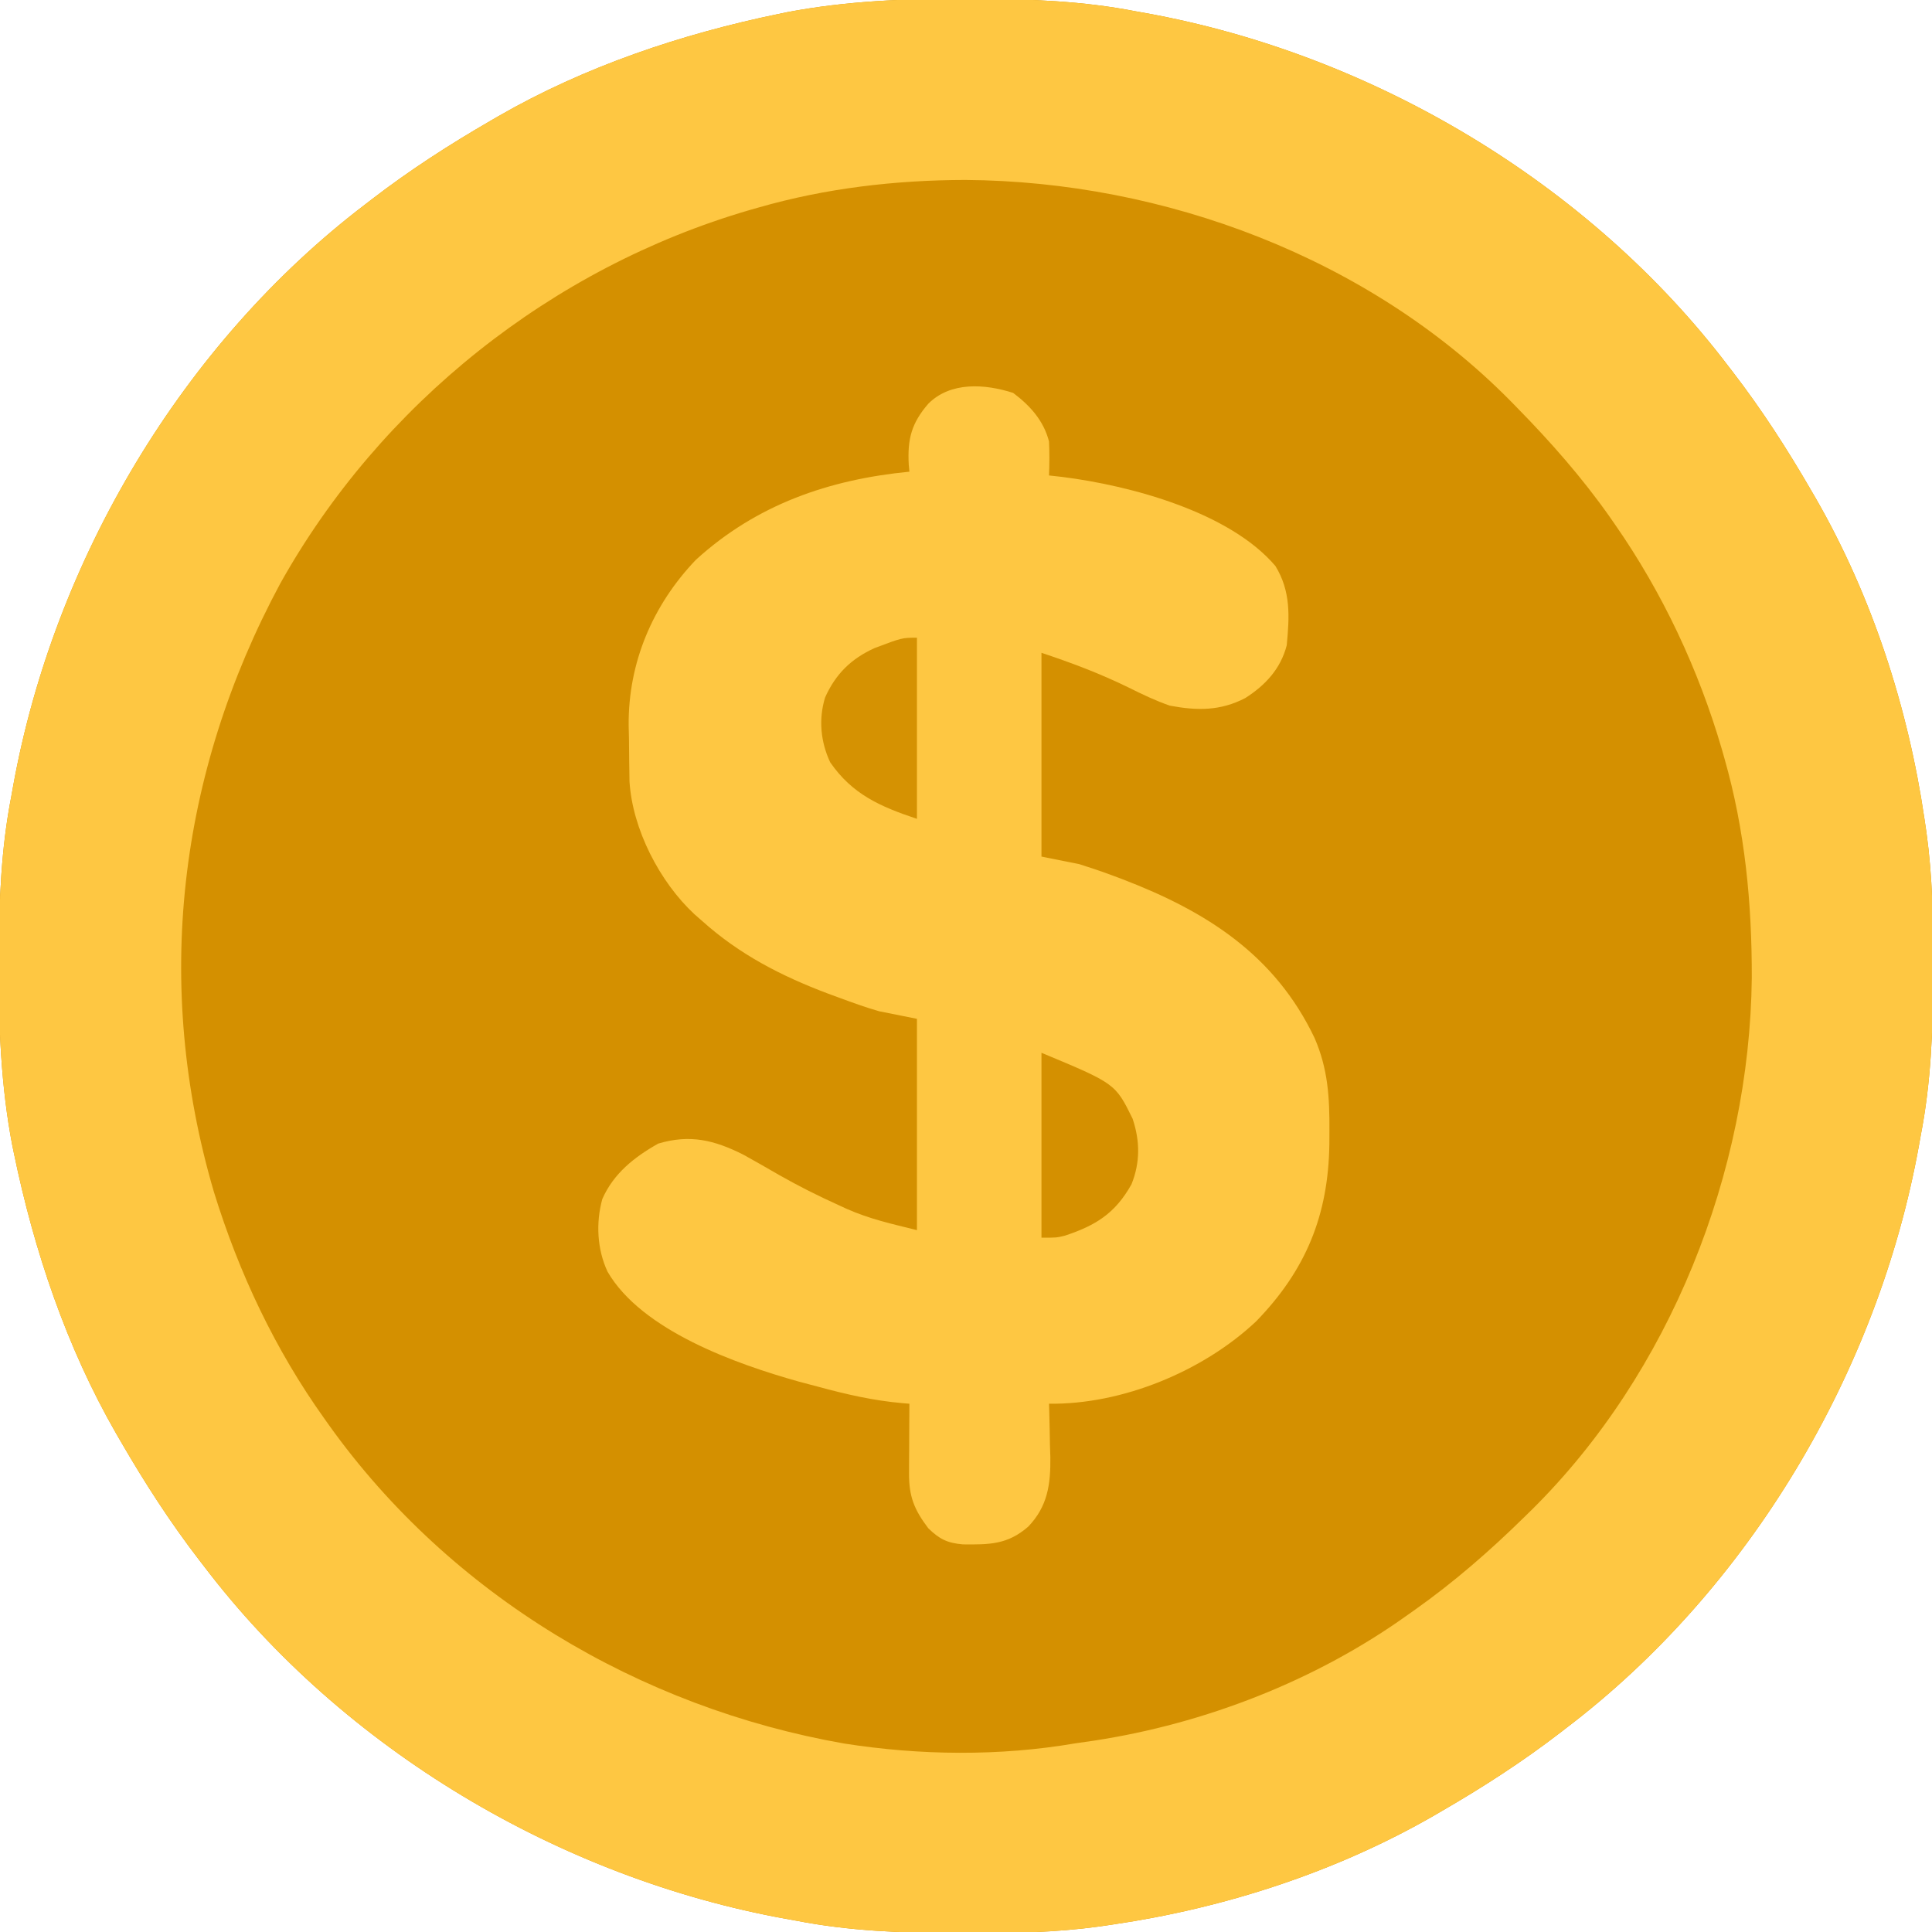 <?xml version="1.0" encoding="UTF-8"?>
<svg version="1.1" xmlns="http://www.w3.org/2000/svg" width="512" height="512">
<path d="M0 0 C1.451 0.003 1.451 0.003 2.931 0.006 C17.264 0.051 31.21 0.56 45.312 3.312 C46.658 3.554 46.658 3.554 48.031 3.8 C107.841 14.623 165.355 48.681 202.312 97.312 C202.729 97.853 203.146 98.393 203.575 98.95 C211.258 108.945 218.001 119.405 224.312 130.312 C224.707 130.99 225.101 131.667 225.507 132.365 C240.415 158.284 249.974 187.776 254.312 217.312 C254.49 218.517 254.667 219.722 254.85 220.963 C256.449 232.62 256.671 244.184 256.625 255.938 C256.622 257.392 256.622 257.392 256.619 258.877 C256.574 273.228 256.069 287.192 253.312 301.312 C253.152 302.21 252.991 303.107 252.825 304.031 C242.002 363.841 207.944 421.355 159.312 458.312 C158.772 458.729 158.232 459.146 157.675 459.575 C147.68 467.258 137.22 474.001 126.312 480.312 C125.635 480.707 124.958 481.101 124.26 481.507 C98.341 496.415 68.849 505.974 39.312 510.312 C38.108 510.49 36.903 510.667 35.662 510.85 C24.005 512.449 12.441 512.671 0.688 512.625 C-0.767 512.622 -0.767 512.622 -2.252 512.619 C-16.603 512.574 -30.567 512.069 -44.688 509.312 C-45.585 509.152 -46.482 508.991 -47.406 508.825 C-107.216 498.002 -164.73 463.944 -201.688 415.312 C-202.104 414.772 -202.521 414.232 -202.95 413.675 C-210.633 403.68 -217.376 393.22 -223.688 382.312 C-224.082 381.635 -224.476 380.958 -224.882 380.26 C-238.065 357.342 -246.67 331.767 -252 305.938 C-252.147 305.227 -252.295 304.516 -252.447 303.784 C-255.432 288.141 -256.062 272.506 -256 256.625 C-255.998 255.658 -255.996 254.69 -255.994 253.694 C-255.949 239.361 -255.44 225.415 -252.688 211.312 C-252.446 209.967 -252.446 209.967 -252.2 208.594 C-241.377 148.784 -207.319 91.27 -158.688 54.312 C-158.147 53.896 -157.607 53.479 -157.05 53.05 C-147.055 45.367 -136.595 38.624 -125.688 32.312 C-125.01 31.918 -124.333 31.524 -123.635 31.118 C-100.717 17.935 -75.142 9.33 -49.312 4 C-48.602 3.853 -47.891 3.705 -47.159 3.553 C-31.516 0.568 -15.881 -0.062 0 0 Z " fill="#D49000" transform="translate(255.688,-0.312)"/>
<path d="M0 0 C1.451 0.003 1.451 0.003 2.931 0.006 C17.264 0.051 31.21 0.56 45.312 3.312 C46.658 3.554 46.658 3.554 48.031 3.8 C107.841 14.623 165.355 48.681 202.312 97.312 C202.729 97.853 203.146 98.393 203.575 98.95 C211.258 108.945 218.001 119.405 224.312 130.312 C224.707 130.99 225.101 131.667 225.507 132.365 C240.415 158.284 249.974 187.776 254.312 217.312 C254.49 218.517 254.667 219.722 254.85 220.963 C256.449 232.62 256.671 244.184 256.625 255.938 C256.622 257.392 256.622 257.392 256.619 258.877 C256.574 273.228 256.069 287.192 253.312 301.312 C253.152 302.21 252.991 303.107 252.825 304.031 C242.002 363.841 207.944 421.355 159.312 458.312 C158.772 458.729 158.232 459.146 157.675 459.575 C147.68 467.258 137.22 474.001 126.312 480.312 C125.635 480.707 124.958 481.101 124.26 481.507 C98.341 496.415 68.849 505.974 39.312 510.312 C38.108 510.49 36.903 510.667 35.662 510.85 C24.005 512.449 12.441 512.671 0.688 512.625 C-0.767 512.622 -0.767 512.622 -2.252 512.619 C-16.603 512.574 -30.567 512.069 -44.688 509.312 C-45.585 509.152 -46.482 508.991 -47.406 508.825 C-107.216 498.002 -164.73 463.944 -201.688 415.312 C-202.104 414.772 -202.521 414.232 -202.95 413.675 C-210.633 403.68 -217.376 393.22 -223.688 382.312 C-224.082 381.635 -224.476 380.958 -224.882 380.26 C-238.065 357.342 -246.67 331.767 -252 305.938 C-252.147 305.227 -252.295 304.516 -252.447 303.784 C-255.432 288.141 -256.062 272.506 -256 256.625 C-255.998 255.658 -255.996 254.69 -255.994 253.694 C-255.949 239.361 -255.44 225.415 -252.688 211.312 C-252.446 209.967 -252.446 209.967 -252.2 208.594 C-241.377 148.784 -207.319 91.27 -158.688 54.312 C-158.147 53.896 -157.607 53.479 -157.05 53.05 C-147.055 45.367 -136.595 38.624 -125.688 32.312 C-125.01 31.918 -124.333 31.524 -123.635 31.118 C-100.717 17.935 -75.142 9.33 -49.312 4 C-48.602 3.853 -47.891 3.705 -47.159 3.553 C-31.516 0.568 -15.881 -0.062 0 0 Z M-54.688 55.312 C-55.855 55.644 -55.855 55.644 -57.045 55.982 C-109.423 71.24 -154.875 107.404 -181.466 155.038 C-208.473 205.337 -215.141 261.257 -199.004 316.172 C-192.377 337.66 -182.78 358.006 -169.688 376.312 C-169.284 376.883 -168.88 377.454 -168.463 378.042 C-136.252 423.071 -86.227 452.848 -32.012 462.359 C-11.858 465.528 9.19 465.769 29.312 462.312 C30.946 462.075 32.581 461.84 34.215 461.605 C63.616 457.123 93.084 445.681 117.312 428.312 C117.934 427.875 118.555 427.438 119.194 426.987 C129.683 419.565 139.147 411.305 148.312 402.312 C148.918 401.72 149.524 401.127 150.149 400.516 C186.936 364.181 207.973 310.871 208.554 259.558 C208.604 239.723 206.769 220.428 201.312 201.312 C201.091 200.533 200.87 199.753 200.643 198.95 C194.479 177.796 184.914 157.407 172.312 139.312 C171.859 138.66 171.406 138.008 170.939 137.336 C163.57 126.863 155.273 117.445 146.312 108.312 C145.72 107.707 145.127 107.101 144.516 106.476 C107.13 68.625 52.779 48.352 0.125 48 C-18.415 48.044 -36.846 50.181 -54.688 55.312 Z " fill="#FEC742" transform="translate(255.688,-0.312)"/>
<path d="M0 0 C4.493 3.369 8.091 7.367 9.5 12.875 C9.647 15.884 9.618 18.866 9.5 21.875 C10.665 22.005 11.831 22.135 13.031 22.27 C31.083 24.542 57.333 31.568 69.5 45.875 C73.608 52.588 73.223 59.23 72.5 66.875 C70.891 73.11 66.859 77.458 61.5 80.875 C54.876 84.306 48.719 84.237 41.5 82.875 C37.704 81.554 34.156 79.855 30.562 78.062 C22.954 74.348 15.628 71.584 7.5 68.875 C7.5 86.695 7.5 104.515 7.5 122.875 C10.8 123.535 14.1 124.195 17.5 124.875 C20.593 125.853 23.597 126.859 26.625 128 C27.847 128.459 27.847 128.459 29.094 128.926 C51.254 137.435 69.372 148.939 79.871 170.945 C83.443 179.169 83.857 186.685 83.812 195.562 C83.807 196.723 83.801 197.883 83.795 199.079 C83.529 217.86 77.618 232.424 64.41 246.027 C50.338 259.285 28.917 268.127 9.5 267.875 C9.531 268.857 9.531 268.857 9.563 269.859 C9.647 272.864 9.699 275.869 9.75 278.875 C9.784 279.905 9.817 280.935 9.852 281.996 C9.944 289.216 9.156 295.044 4.016 300.429 C-1.467 305.233 -6.321 305.222 -13.328 305.152 C-17.458 304.791 -19.535 303.764 -22.5 300.875 C-26.233 295.931 -27.63 292.472 -27.598 286.332 C-27.593 284.722 -27.593 284.722 -27.588 283.08 C-27.575 281.401 -27.575 281.401 -27.562 279.688 C-27.558 278.556 -27.553 277.425 -27.549 276.26 C-27.537 273.465 -27.521 270.67 -27.5 267.875 C-28.447 267.798 -28.447 267.798 -29.413 267.72 C-37.059 267.038 -44.165 265.412 -51.563 263.401 C-53.277 262.936 -54.996 262.486 -56.715 262.039 C-73.376 257.365 -98.426 248.521 -107.5 232.875 C-110.263 226.935 -110.621 219.946 -108.883 213.633 C-105.899 206.846 -100.394 202.506 -94.062 198.938 C-85.635 196.424 -79.234 197.993 -71.5 201.875 C-68.294 203.64 -65.128 205.476 -61.956 207.301 C-56.831 210.213 -51.622 212.825 -46.25 215.25 C-45.555 215.571 -44.859 215.893 -44.143 216.224 C-37.915 218.972 -32.362 220.16 -25.5 221.875 C-25.5 203.395 -25.5 184.915 -25.5 165.875 C-28.8 165.215 -32.1 164.555 -35.5 163.875 C-39.127 162.837 -42.648 161.554 -46.188 160.25 C-47.144 159.898 -48.101 159.546 -49.087 159.184 C-61.494 154.502 -72.567 148.811 -82.5 139.875 C-83.145 139.312 -83.789 138.748 -84.453 138.168 C-93.671 129.611 -100.912 115.592 -101.677 102.949 C-101.744 99.258 -101.785 95.567 -101.812 91.875 C-101.842 90.61 -101.871 89.346 -101.9 88.043 C-102.011 71.484 -95.556 56.227 -84.074 44.219 C-67.977 29.563 -48.817 22.955 -27.5 20.875 C-27.558 20.246 -27.616 19.617 -27.676 18.969 C-28.033 12.201 -26.948 8.036 -22.5 2.875 C-16.597 -3.028 -7.532 -2.421 0 0 Z " fill="#FEC742" transform="translate(268.5,104.125)"/>
<path d="M0 0 C19.567 8.153 19.567 8.153 24.145 17.449 C26.127 23.359 26.188 29.043 23.855 34.848 C19.551 42.559 14.37 45.773 6.148 48.484 C4 49 4 49 0 49 C0 32.83 0 16.66 0 0 Z " fill="#D49000" transform="translate(276,279)"/>
<path d="M0 0 C0 15.84 0 31.68 0 48 C-9.699 44.767 -17.144 41.518 -23 33 C-25.535 27.568 -26.101 21.618 -24.348 15.855 C-21.57 9.621 -17.418 5.539 -11.207 2.742 C-3.949 0 -3.949 0 0 0 Z " fill="#D59202" transform="translate(243,169)"/>
</svg>
